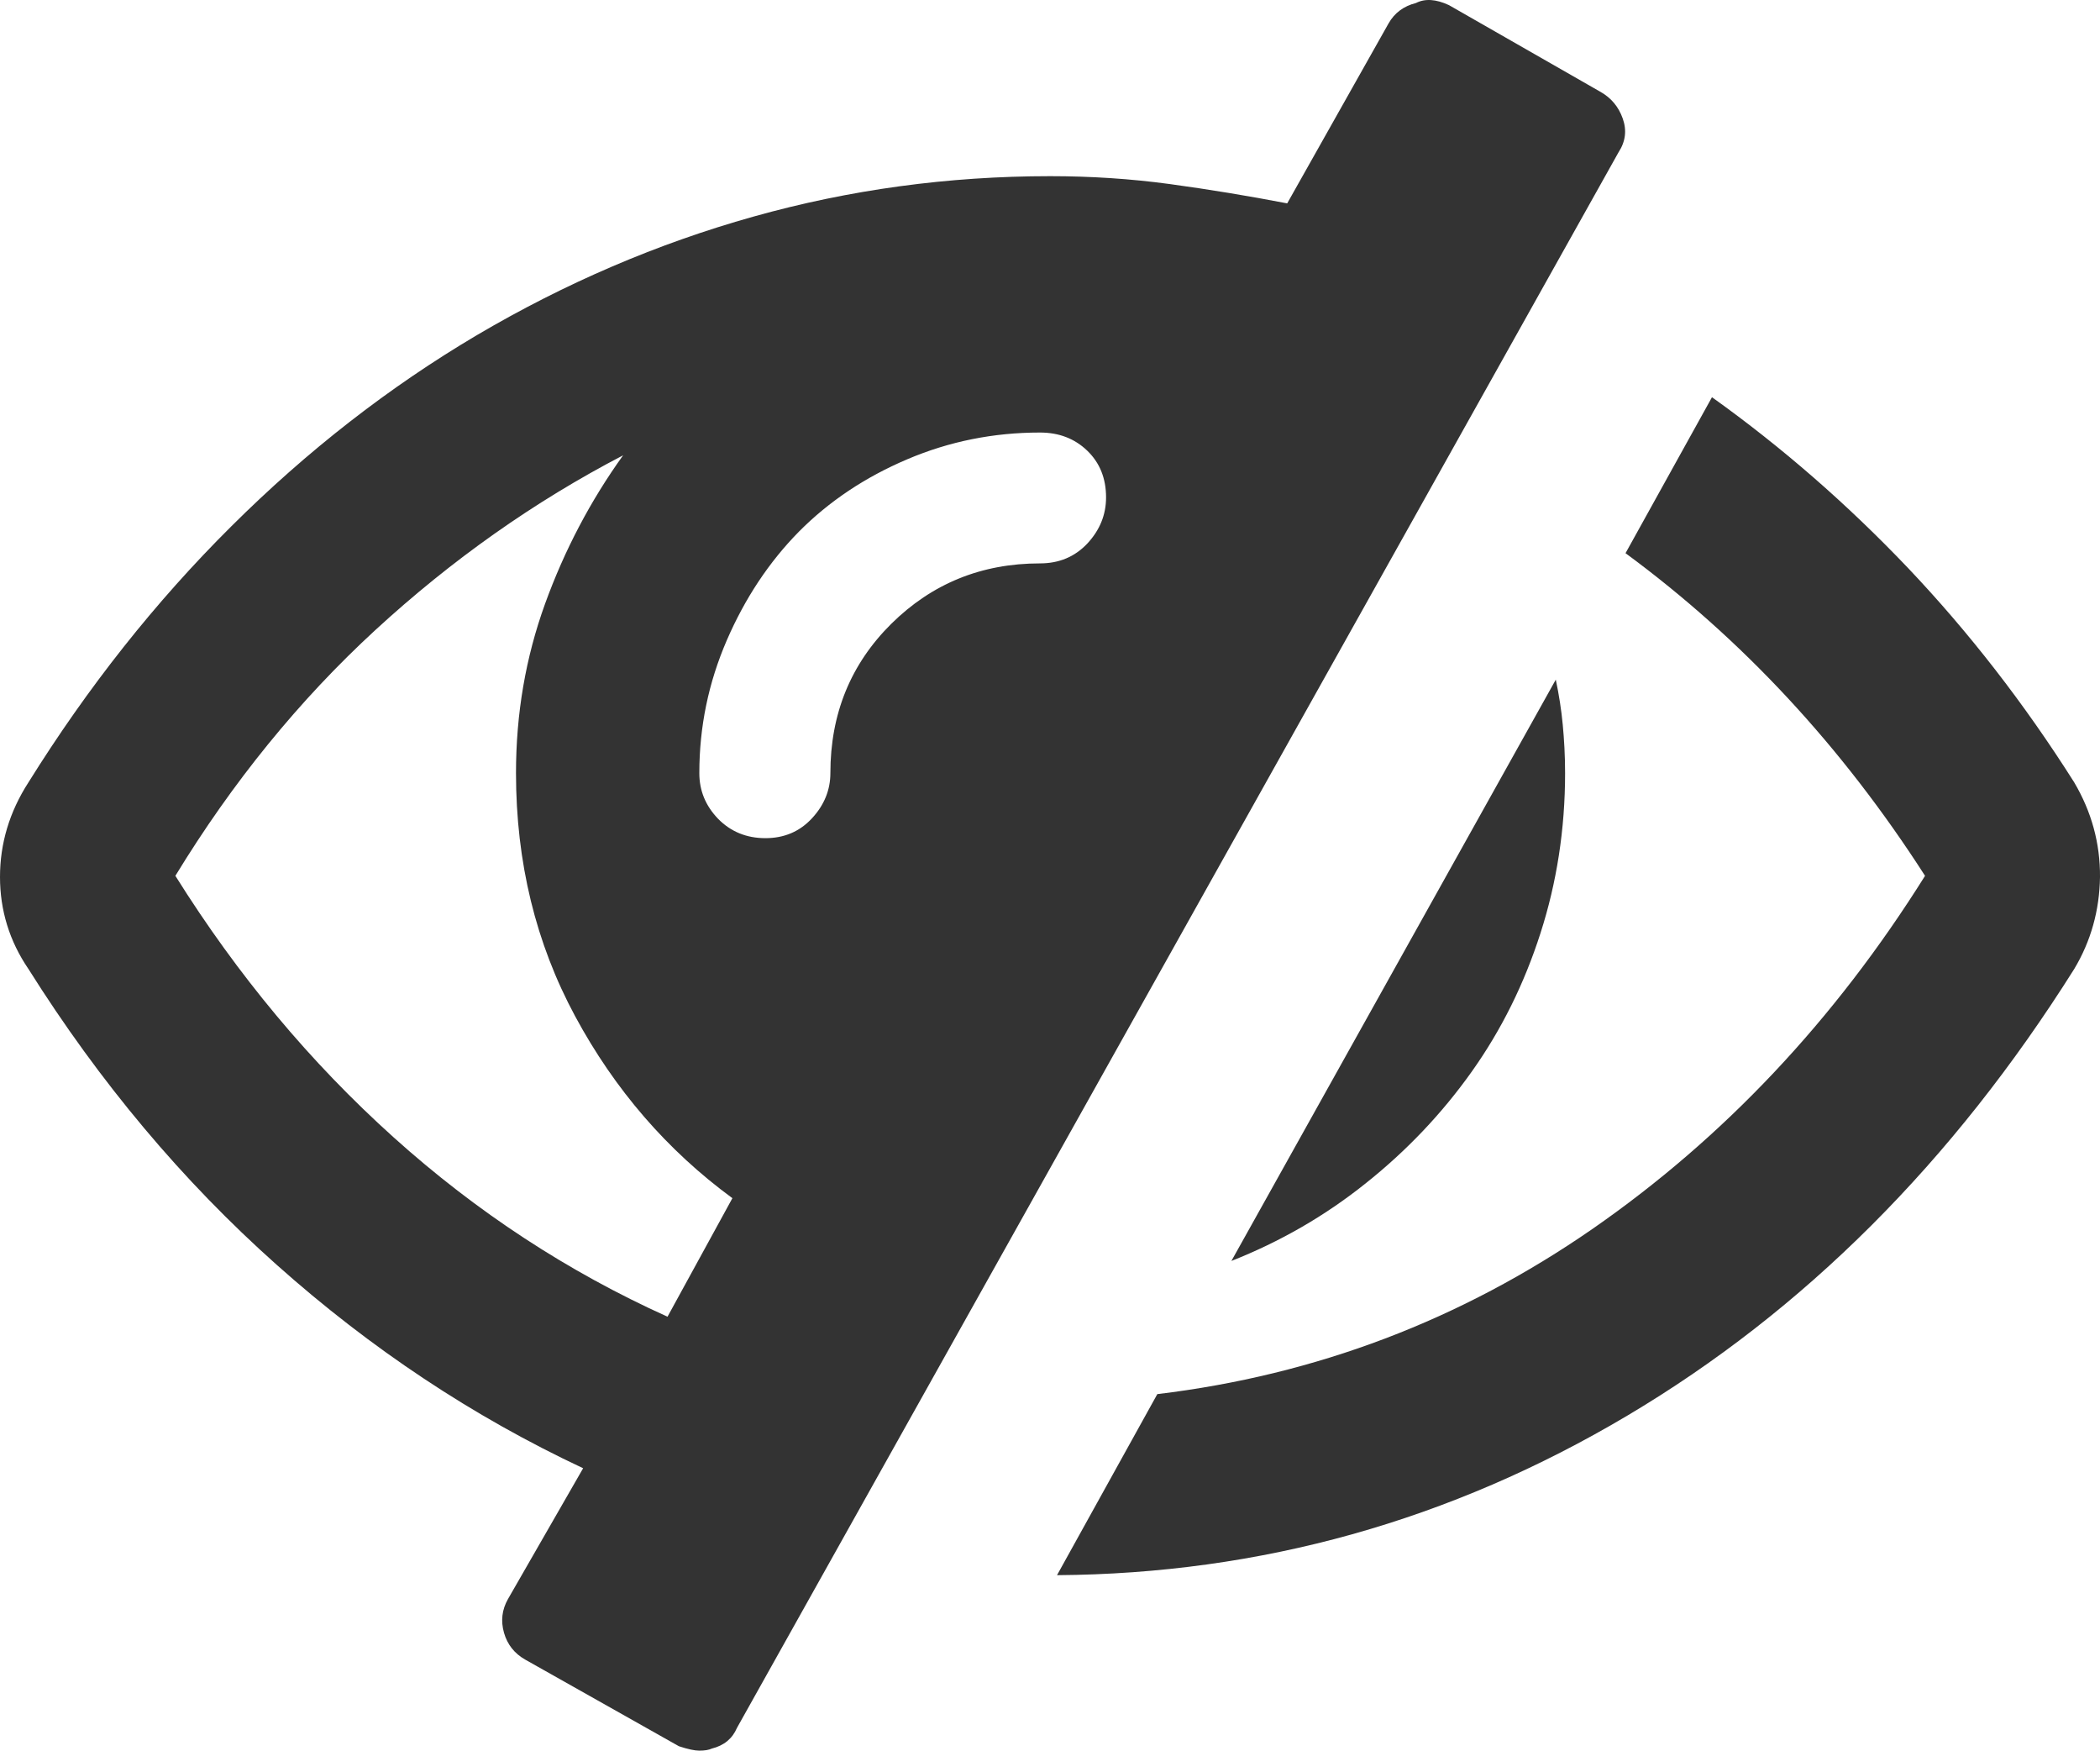 <svg xmlns="http://www.w3.org/2000/svg" width="88.258" height="73.557" viewBox="0 0 88.258 73.557" enable-background="new 0 0 88.258 73.557"><path d="M30.973 72.6c-.191 .449-.543 .742-1.055 .869-.127 .059-.303 .088-.527 .088-.191 0-.479-.059-.859-.186l-6.465-3.643c-.445-.254-.742-.625-.885-1.123-.141-.498-.088-.967 .166-1.416l3.16-5.498c-4.625-2.168-8.922-5.02-12.877-8.545-3.959-3.525-7.437-7.666-10.435-12.431-.8-1.172-1.196-2.471-1.196-3.867 0-1.406 .396-2.734 1.196-3.975 2.49-3.994 5.327-7.58 8.521-10.754 3.189-3.174 6.637-5.859 10.342-8.047 3.701-2.178 7.568-3.838 11.607-4.971 4.037-1.133 8.193-1.699 12.471-1.699 1.689 0 3.369 .107 5.029 .332 1.65 .225 3.301 .498 4.932 .811l4.258-7.558c.253-.449 .644-.733 1.152-.86 .381-.195 .84-.166 1.387 .088l6.367 3.643c.449 .253 .762 .625 .938 1.123s.117 .967-.176 1.416l-37.051 66.203zm-.192-22.256c-2.744-2.012-4.945-4.561-6.605-7.637s-2.49-6.484-2.49-10.225c0-2.49 .404-4.854 1.221-7.111 .814-2.246 1.904-4.326 3.281-6.24-3.736 1.943-7.207 4.395-10.416 7.344-3.207 2.951-6.006 6.398-8.402 10.324 2.617 4.18 5.674 7.842 9.17 10.986s7.334 5.654 11.514 7.539l2.727-4.98zm-1.39-17.862c0 .742 .264 1.377 .791 1.924 .527 .537 1.191 .811 1.986 .811 .797 0 1.451-.283 1.963-.84 .514-.557 .768-1.191 .768-1.895 0-2.49 .854-4.58 2.559-6.271 1.709-1.689 3.789-2.539 6.25-2.539 .795 0 1.459-.273 1.986-.83 .527-.566 .791-1.211 .791-1.943 0-.801-.264-1.455-.791-1.963s-1.191-.762-1.986-.762c-1.949 0-3.809 .371-5.576 1.123-1.773 .752-3.291 1.768-4.551 3.037-1.26 1.279-2.271 2.803-3.037 4.572-.769 1.778-1.153 3.633-1.153 5.576zm57.783 .391c.732 1.24 1.094 2.568 1.084 3.975-.02 1.396-.381 2.695-1.084 3.867-5.107 8.115-11.367 14.365-18.789 18.77s-15.4 6.641-23.961 6.699l4.215-7.607c6.67-.801 12.764-3.115 18.291-6.943 5.518-3.828 10.176-8.77 13.975-14.834-3.486-5.43-7.676-9.941-12.588-13.557l3.633-6.553c2.939 2.1 5.684 4.492 8.242 7.178 2.548 2.687 4.882 5.685 6.982 9.005zm-21.397-.391c0 2.363-.352 4.609-1.035 6.729-.684 2.129-1.641 4.062-2.891 5.82s-2.734 3.32-4.453 4.688c-1.719 1.377-3.613 2.461-5.645 3.262l13.633-24.424c.137 .645 .234 1.27 .293 1.895s.098 1.298 .098 2.03z" fill="#333"/></svg>